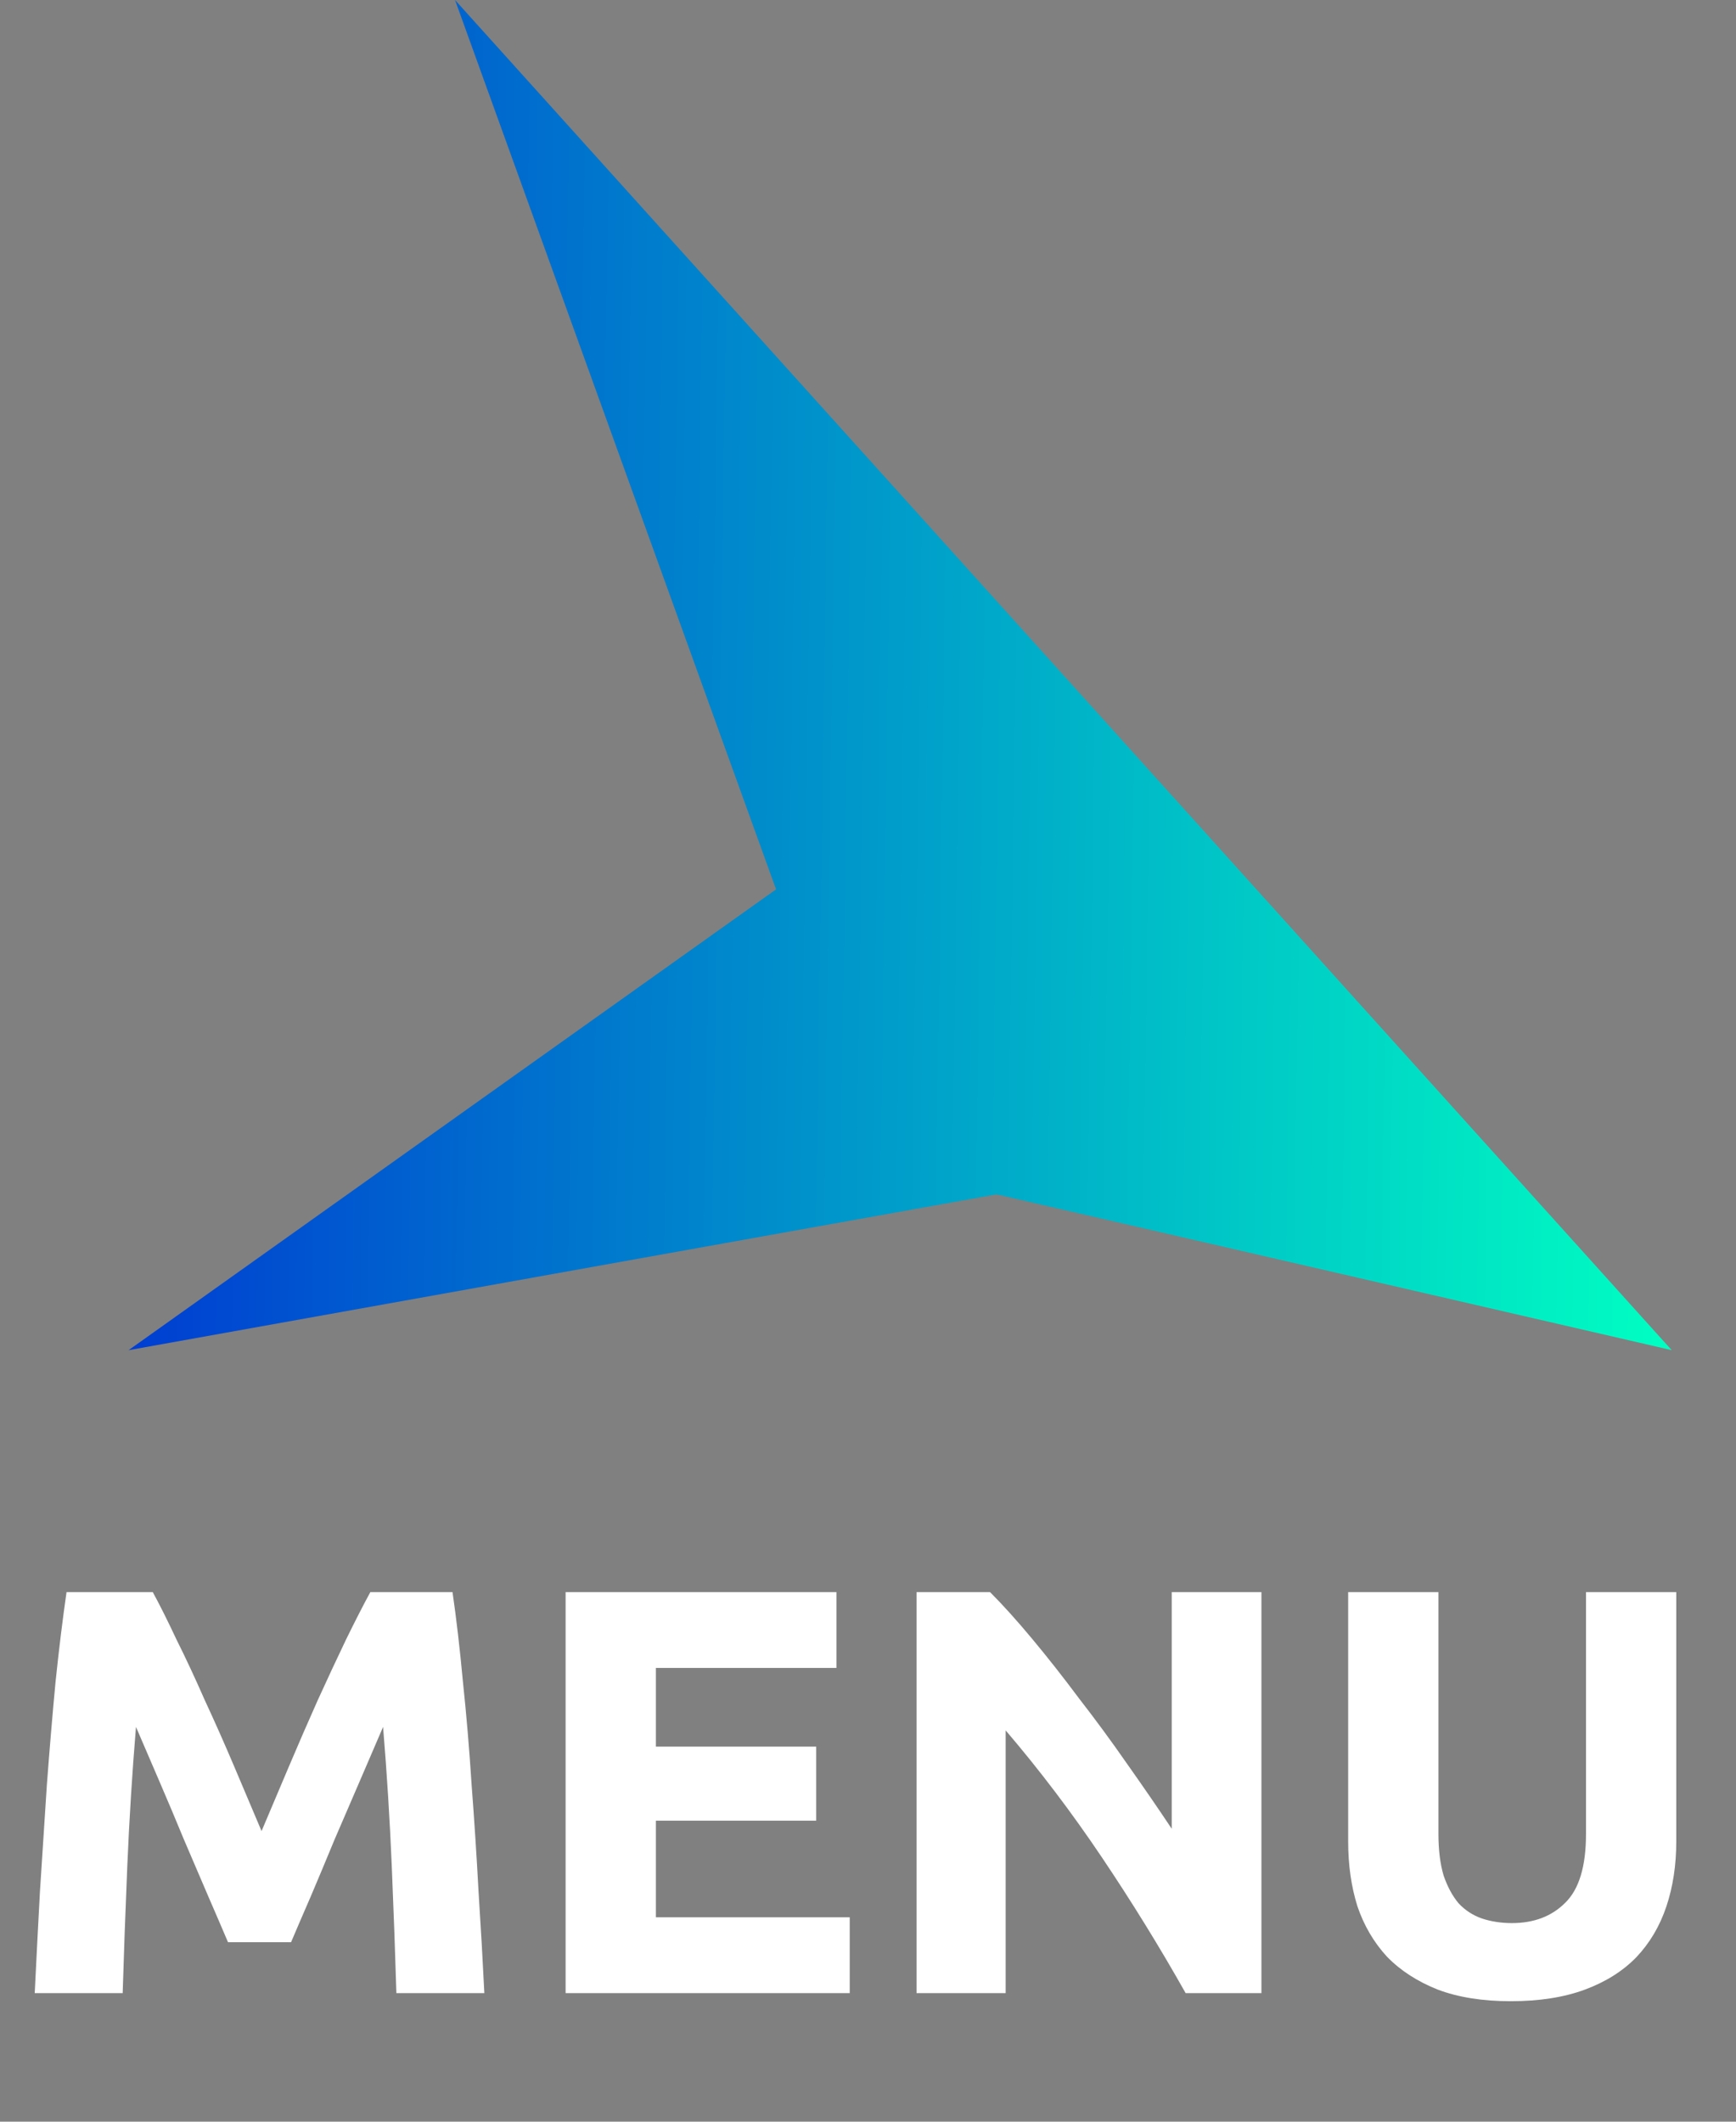 <svg width="27" height="33" viewBox="0 0 27 33" fill="none" xmlns="http://www.w3.org/2000/svg">
<rect x="0" y="0" width="27" height="33" fill="#808080" stroke="none"/>
<path d="M7.077 0L12.07 13.833L2 21L15.5 18.577L26 21L7.077 0Z" fill="url(#paint0_linear_2002_5)"/>
<path d="M2.376 24.763C2.484 24.961 2.607 25.207 2.745 25.501C2.889 25.789 3.036 26.104 3.186 26.446C3.342 26.782 3.495 27.127 3.645 27.481C3.795 27.835 3.936 28.168 4.068 28.48C4.2 28.168 4.341 27.835 4.491 27.481C4.641 27.127 4.791 26.782 4.941 26.446C5.097 26.104 5.244 25.789 5.382 25.501C5.526 25.207 5.652 24.961 5.76 24.763H7.038C7.098 25.177 7.152 25.642 7.2 26.158C7.254 26.668 7.299 27.202 7.335 27.76C7.377 28.312 7.413 28.867 7.443 29.425C7.479 29.983 7.509 30.508 7.533 31H6.165C6.147 30.394 6.123 29.734 6.093 29.02C6.063 28.306 6.018 27.586 5.958 26.86C5.85 27.112 5.73 27.391 5.598 27.697C5.466 28.003 5.334 28.309 5.202 28.615C5.076 28.921 4.953 29.215 4.833 29.497C4.713 29.773 4.611 30.01 4.527 30.208H3.546C3.462 30.01 3.36 29.773 3.24 29.497C3.12 29.215 2.994 28.921 2.862 28.615C2.736 28.309 2.607 28.003 2.475 27.697C2.343 27.391 2.223 27.112 2.115 26.86C2.055 27.586 2.01 28.306 1.98 29.02C1.95 29.734 1.926 30.394 1.908 31H0.54C0.564 30.508 0.591 29.983 0.621 29.425C0.657 28.867 0.693 28.312 0.729 27.76C0.771 27.202 0.816 26.668 0.864 26.158C0.918 25.642 0.975 25.177 1.035 24.763H2.376ZM8.797 31V24.763H13.009V25.942H10.201V27.166H12.694V28.318H10.201V29.821H13.216V31H8.797ZM18.44 31C18.038 30.286 17.603 29.581 17.135 28.885C16.667 28.189 16.169 27.532 15.641 26.914V31H14.255V24.763H15.398C15.596 24.961 15.815 25.204 16.055 25.492C16.295 25.78 16.538 26.089 16.784 26.419C17.036 26.743 17.285 27.082 17.531 27.436C17.777 27.784 18.008 28.12 18.224 28.444V24.763H19.619V31H18.44ZM23.497 31.126C23.059 31.126 22.681 31.066 22.363 30.946C22.045 30.82 21.781 30.649 21.571 30.433C21.367 30.211 21.214 29.95 21.112 29.65C21.016 29.344 20.968 29.008 20.968 28.642V24.763H22.372V28.525C22.372 28.777 22.399 28.993 22.453 29.173C22.513 29.347 22.591 29.491 22.687 29.605C22.789 29.713 22.909 29.791 23.047 29.839C23.191 29.887 23.347 29.911 23.515 29.911C23.857 29.911 24.133 29.806 24.343 29.596C24.559 29.386 24.667 29.029 24.667 28.525V24.763H26.071V28.642C26.071 29.008 26.02 29.344 25.918 29.65C25.816 29.956 25.66 30.22 25.45 30.442C25.24 30.658 24.973 30.826 24.649 30.946C24.325 31.066 23.941 31.126 23.497 31.126Z" fill="white"/>
<defs>
<linearGradient id="paint0_linear_2002_5" x1="2" y1="-0.462" x2="26.317" y2="-0.097" gradientUnits="userSpaceOnUse">
<stop stop-color="#003BD2"/>
<stop offset="1" stop-color="#00FFC2"/>
</linearGradient>
</defs>
</svg>
